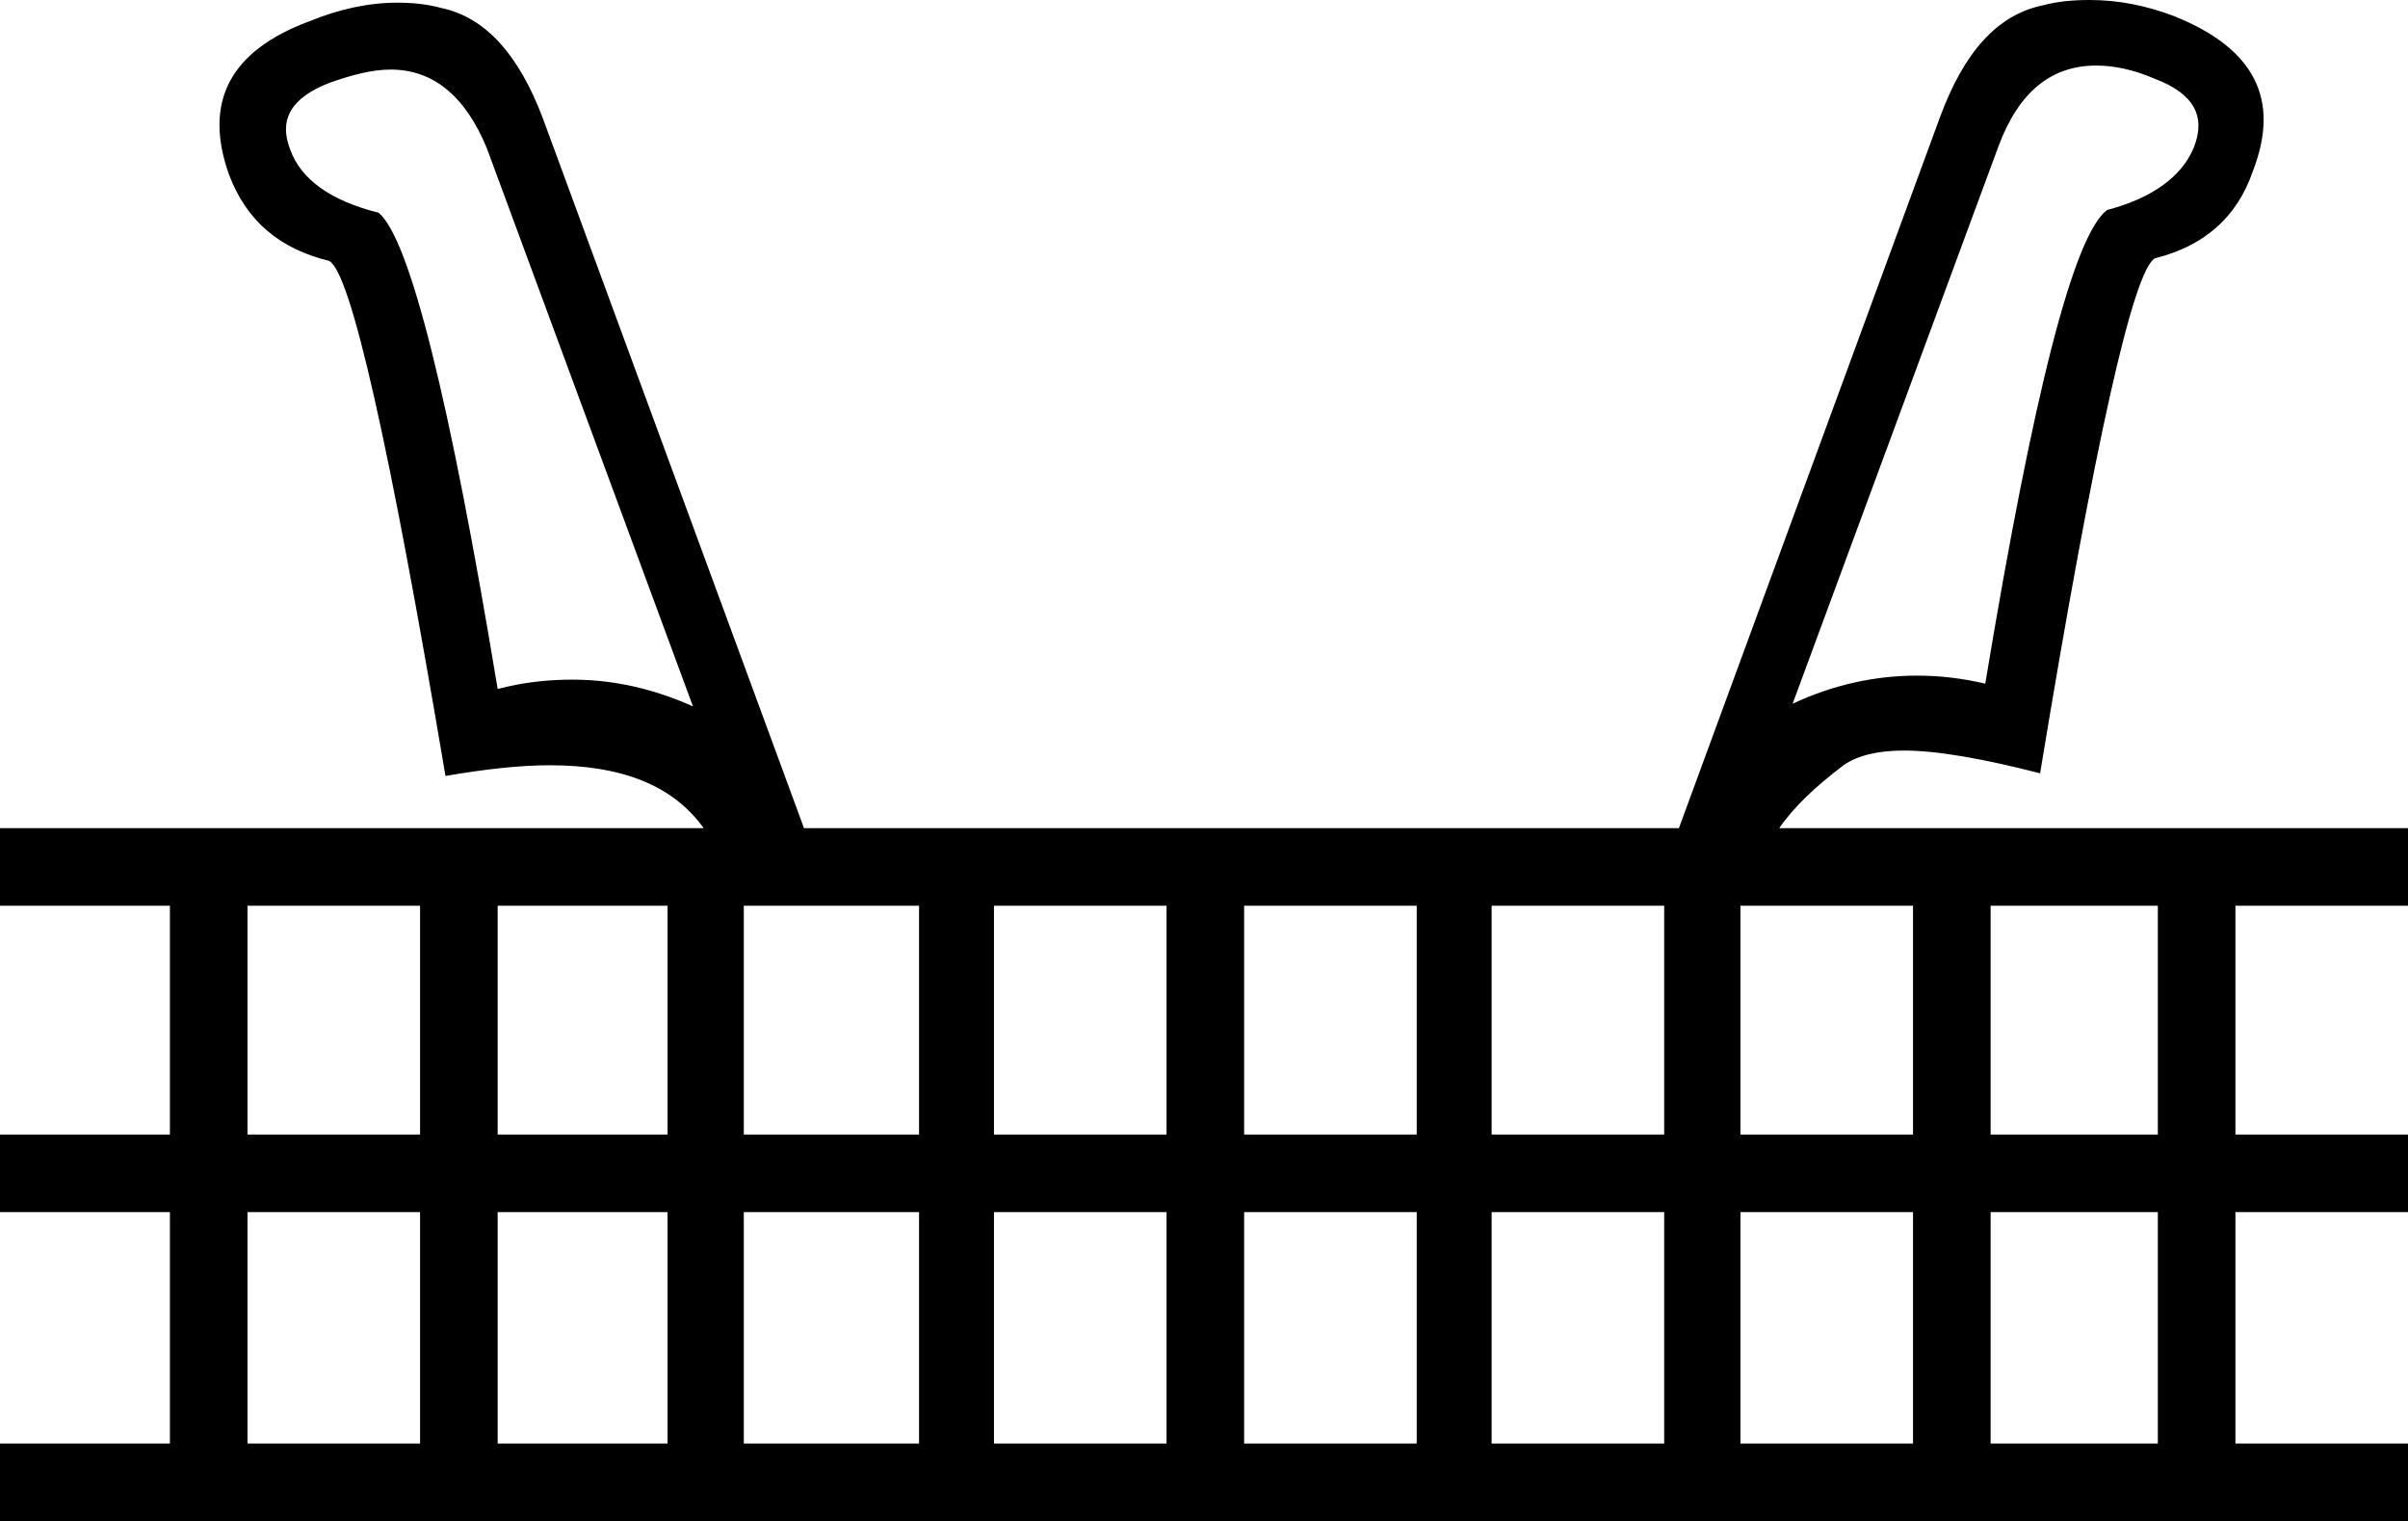 <?xml version='1.0' encoding ='UTF-8' standalone='no'?>
<svg width='18' height='11.37' xmlns='http://www.w3.org/2000/svg' xmlns:xlink='http://www.w3.org/1999/xlink'  version='1.1' >
<path style='fill:black; stroke:none' d=' M 15.67 0.49  C 15.8 0.49 15.95 0.52 16.11 0.59  C 16.4 0.7 16.49 0.87 16.4 1.1  C 16.31 1.32 16.09 1.48 15.75 1.57  C 15.5 1.76 15.2 2.94 14.84 5.11  C 14.67 5.07 14.5 5.05 14.33 5.05  C 14.01 5.05 13.7 5.12 13.4 5.26  L 14.94 1.09  C 15.09 0.69 15.33 0.49 15.67 0.49  Z  M 2.92 0.52  C 3.24 0.52 3.48 0.72 3.64 1.11  L 5.18 5.28  C 4.89 5.15 4.59 5.08 4.28 5.08  C 4.09 5.08 3.91 5.1 3.72 5.15  C 3.36 2.97 3.06 1.78 2.83 1.59  C 2.47 1.5 2.25 1.34 2.17 1.12  C 2.08 0.89 2.18 0.73 2.46 0.62  C 2.63 0.56 2.78 0.52 2.92 0.52  Z  M 3.14 6.77  L 3.14 8.48  L 1.85 8.48  L 1.85 6.77  Z  M 4.99 6.77  L 4.99 8.48  L 3.72 8.48  L 3.72 6.77  Z  M 6.87 6.77  L 6.87 8.48  L 5.56 8.48  L 5.56 6.77  Z  M 8.72 6.77  L 8.72 8.48  L 7.43 8.48  L 7.43 6.77  Z  M 10.59 6.77  L 10.59 8.48  L 9.3 8.48  L 9.3 6.77  Z  M 12.44 6.77  L 12.44 8.48  L 11.15 8.48  L 11.15 6.77  Z  M 14.3 6.77  L 14.3 8.48  L 13.01 8.48  L 13.01 6.77  Z  M 16.13 6.77  L 16.13 8.48  L 14.88 8.48  L 14.88 6.77  Z  M 3.14 9.06  L 3.14 10.79  L 1.85 10.79  L 1.85 9.06  Z  M 4.99 9.06  L 4.99 10.79  L 3.72 10.79  L 3.72 9.06  Z  M 6.87 9.06  L 6.87 10.79  L 5.56 10.79  L 5.56 9.06  Z  M 8.72 9.06  L 8.72 10.79  L 7.43 10.79  L 7.43 9.06  Z  M 10.59 9.06  L 10.59 10.79  L 9.3 10.79  L 9.3 9.06  Z  M 12.44 9.06  L 12.44 10.79  L 11.15 10.79  L 11.15 9.06  Z  M 14.3 9.06  L 14.3 10.79  L 13.01 10.79  L 13.01 9.06  Z  M 16.13 9.06  L 16.13 10.79  L 14.88 10.79  L 14.88 9.06  Z  M 15.62 0  C 15.5 0 15.38 0.01 15.27 0.04  C 14.93 0.11 14.68 0.39 14.5 0.88  L 12.55 6.19  L 6.01 6.19  L 4.06 0.89  C 3.88 0.41 3.63 0.13 3.3 0.06  C 3.19 0.03 3.08 0.02 2.97 0.02  C 2.75 0.02 2.53 0.07 2.31 0.16  C 1.72 0.38 1.52 0.76 1.71 1.3  C 1.84 1.65 2.09 1.86 2.46 1.95  C 2.62 2.03 2.91 3.31 3.33 5.8  C 3.62 5.75 3.88 5.72 4.11 5.72  C 4.65 5.72 5.03 5.87 5.26 6.19  L 0 6.19  L 0 6.77  L 1.27 6.77  L 1.27 8.48  L 0 8.48  L 0 9.06  L 1.27 9.06  L 1.27 10.79  L 0 10.79  L 0 11.37  L 18 11.37  L 18 10.79  L 16.71 10.79  L 16.71 9.06  L 18 9.06  L 18 8.48  L 16.71 8.48  L 16.71 6.77  L 18 6.77  L 18 6.19  L 13.3 6.19  C 13.41 6.03 13.57 5.88 13.78 5.72  C 13.88 5.65 14.03 5.61 14.23 5.61  C 14.48 5.61 14.82 5.67 15.25 5.78  C 15.66 3.29 15.95 2.01 16.11 1.93  C 16.47 1.84 16.72 1.63 16.84 1.28  C 17.05 0.74 16.85 0.36 16.25 0.12  C 16.04 0.04 15.83 0 15.62 0  Z '/></svg>
